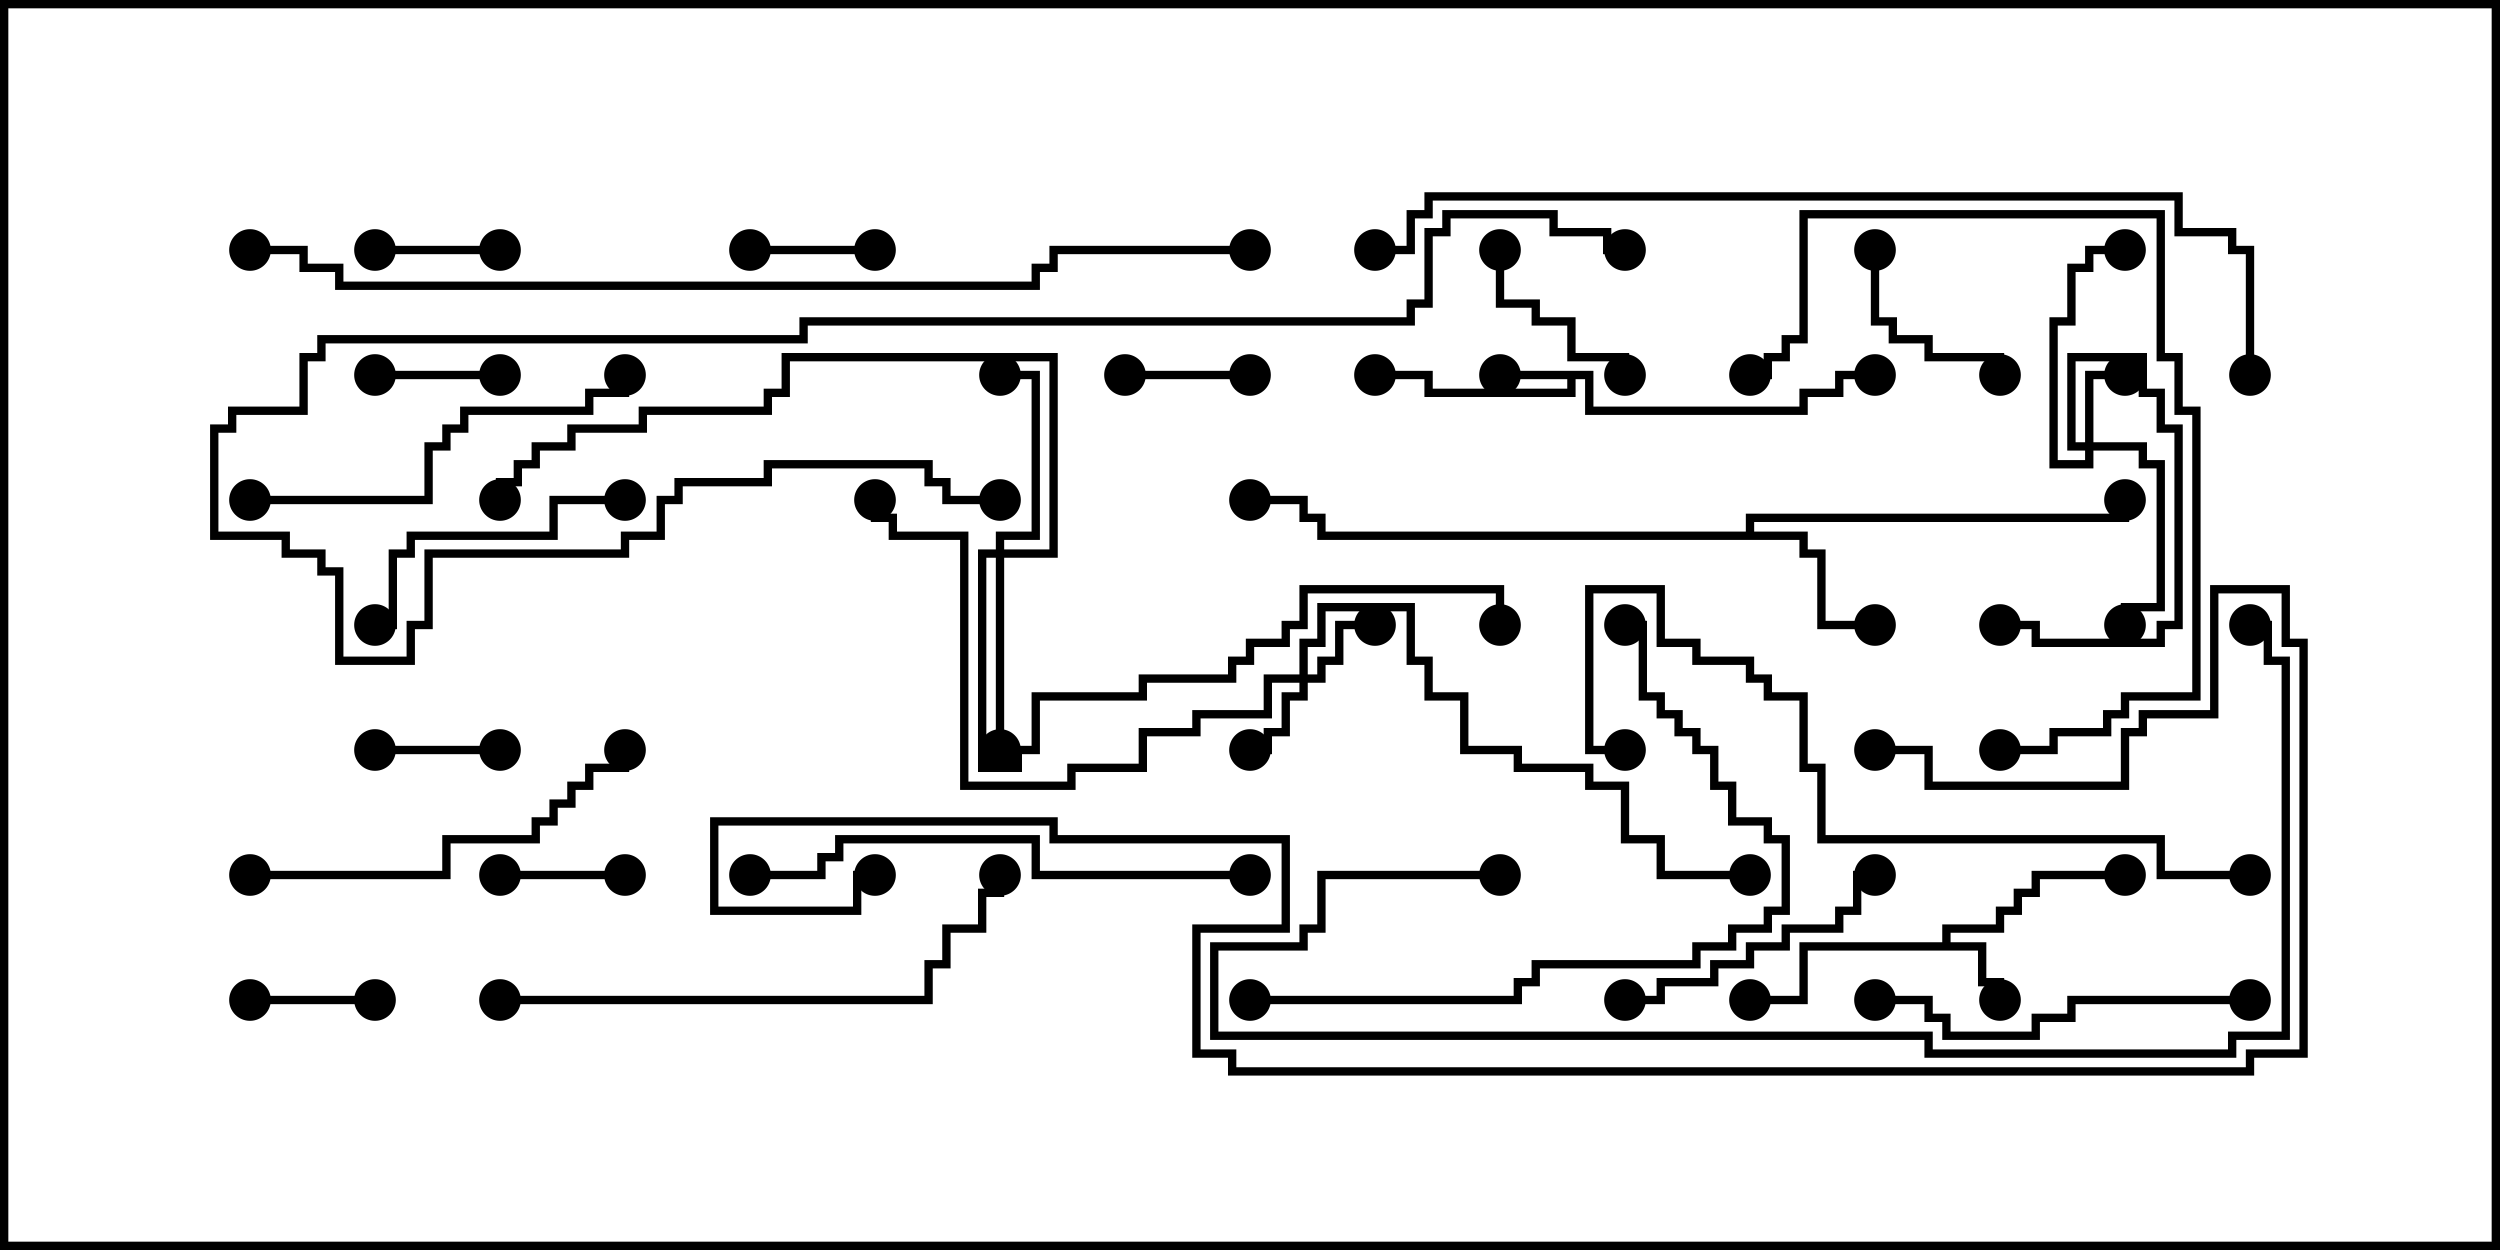 <svg version="1.1" width="30" height="15" xmlns="http://www.w3.org/2000/svg"><path d="M19.121,4.45L19.121,4.879L21.593,4.879L21.593,4.664L22.021,4.664L22.021,4.45L22.5,4.45L22.5,4.55L22.121,4.55L22.121,4.764L21.693,4.764L21.693,4.979L19.021,4.979L19.021,4.55L18.907,4.55L18.907,4.764L17.093,4.764L17.093,4.55L16.5,4.55L16.5,4.45L17.193,4.45L17.193,4.664L18.807,4.664L18.807,4.55L18,4.55L18,4.45z" stroke="none"/><path d="M23.307,11.307L23.307,11.093L23.95,11.093L23.95,10.879L24.164,10.879L24.164,10.664L24.379,10.664L24.379,10.45L25.5,10.45L25.5,10.55L24.479,10.55L24.479,10.764L24.264,10.764L24.264,10.979L24.05,10.979L24.05,11.193L23.407,11.193L23.407,11.307L23.836,11.307L23.836,11.736L24.05,11.736L24.05,12L23.95,12L23.95,11.836L23.736,11.836L23.736,11.407L21.693,11.407L21.693,12.05L21,12.05L21,11.95L21.593,11.95L21.593,11.307z" stroke="none"/><path d="M20.95,6.379L20.95,6.164L25.45,6.164L25.45,6L25.55,6L25.55,6.264L21.05,6.264L21.05,6.379L21.693,6.379L21.693,6.593L21.907,6.593L21.907,7.45L22.5,7.45L22.5,7.55L21.807,7.55L21.807,6.693L21.593,6.693L21.593,6.479L15.807,6.479L15.807,6.264L15.593,6.264L15.593,6.05L15,6.05L15,5.95L15.693,5.95L15.693,6.164L15.907,6.164L15.907,6.379z" stroke="none"/><path d="M25.021,5.307L25.021,4.45L25.5,4.45L25.5,4.55L25.121,4.55L25.121,5.307L25.764,5.307L25.764,5.521L25.979,5.521L25.979,7.336L25.55,7.336L25.55,7.5L25.45,7.5L25.45,7.236L25.879,7.236L25.879,5.621L25.664,5.621L25.664,5.407L25.121,5.407L25.121,5.621L24.593,5.621L24.593,3.807L24.807,3.807L24.807,3.164L25.021,3.164L25.021,2.95L25.5,2.95L25.5,3.05L25.121,3.05L25.121,3.264L24.907,3.264L24.907,3.907L24.693,3.907L24.693,5.521L25.021,5.521L25.021,5.407L24.807,5.407L24.807,4.236L25.764,4.236L25.764,4.664L25.979,4.664L25.979,5.093L26.193,5.093L26.193,7.55L25.979,7.55L25.979,7.764L24.379,7.764L24.379,7.55L24,7.55L24,7.45L24.479,7.45L24.479,7.664L25.879,7.664L25.879,7.45L26.093,7.45L26.093,5.193L25.879,5.193L25.879,4.764L25.664,4.764L25.664,4.336L24.907,4.336L24.907,5.307z" stroke="none"/><path d="M15.593,8.093L15.593,7.664L15.807,7.664L15.807,7.236L16.979,7.236L16.979,7.879L17.193,7.879L17.193,8.307L17.621,8.307L17.621,8.95L18.264,8.95L18.264,9.164L19.121,9.164L19.121,9.379L19.55,9.379L19.55,10.021L19.979,10.021L19.979,10.45L21,10.45L21,10.55L19.879,10.55L19.879,10.121L19.45,10.121L19.45,9.479L19.021,9.479L19.021,9.264L18.164,9.264L18.164,9.05L17.521,9.05L17.521,8.407L17.093,8.407L17.093,7.979L16.879,7.979L16.879,7.336L15.907,7.336L15.907,7.764L15.693,7.764L15.693,8.093L15.807,8.093L15.807,7.879L16.021,7.879L16.021,7.45L16.5,7.45L16.5,7.55L16.121,7.55L16.121,7.979L15.907,7.979L15.907,8.193L15.693,8.193L15.693,8.407L15.479,8.407L15.479,8.836L15.264,8.836L15.264,9.05L15,9.05L15,8.95L15.164,8.95L15.164,8.736L15.379,8.736L15.379,8.307L15.593,8.307L15.593,8.193L15.264,8.193L15.264,8.621L14.407,8.621L14.407,8.836L13.764,8.836L13.764,9.264L12.907,9.264L12.907,9.479L11.521,9.479L11.521,6.479L10.664,6.479L10.664,6.264L10.45,6.264L10.45,6L10.55,6L10.55,6.164L10.764,6.164L10.764,6.379L11.621,6.379L11.621,9.379L12.807,9.379L12.807,9.164L13.664,9.164L13.664,8.736L14.307,8.736L14.307,8.521L15.164,8.521L15.164,8.093z" stroke="none"/><path d="M11.95,6.593L11.95,6.379L12.379,6.379L12.379,4.55L12,4.55L12,4.45L12.479,4.45L12.479,6.479L12.05,6.479L12.05,6.593L12.593,6.593L12.593,4.336L9.479,4.336L9.479,4.764L9.264,4.764L9.264,4.979L7.764,4.979L7.764,5.193L6.907,5.193L6.907,5.407L6.479,5.407L6.479,5.621L6.264,5.621L6.264,5.836L6.05,5.836L6.05,6L5.95,6L5.95,5.736L6.164,5.736L6.164,5.521L6.379,5.521L6.379,5.307L6.807,5.307L6.807,5.093L7.664,5.093L7.664,4.879L9.164,4.879L9.164,4.664L9.379,4.664L9.379,4.236L12.693,4.236L12.693,6.693L12.05,6.693L12.05,9L11.95,9L11.95,6.693L11.836,6.693L11.836,9.164L12.164,9.164L12.164,8.95L12.379,8.95L12.379,8.307L13.664,8.307L13.664,8.093L14.736,8.093L14.736,7.879L14.95,7.879L14.95,7.664L15.379,7.664L15.379,7.45L15.593,7.45L15.593,7.021L18.05,7.021L18.05,7.5L17.95,7.5L17.95,7.121L15.693,7.121L15.693,7.55L15.479,7.55L15.479,7.764L15.05,7.764L15.05,7.979L14.836,7.979L14.836,8.193L13.764,8.193L13.764,8.407L12.479,8.407L12.479,9.05L12.264,9.05L12.264,9.264L11.736,9.264L11.736,6.593z" stroke="none"/><path d="M3,12.05L3,11.95L4.5,11.95L4.5,12.05z" stroke="none"/><path d="M13.5,4.55L13.5,4.45L15,4.45L15,4.55z" stroke="none"/><path d="M6,2.95L6,3.05L4.5,3.05L4.5,2.95z" stroke="none"/><path d="M6,10.55L6,10.45L7.5,10.45L7.5,10.55z" stroke="none"/><path d="M6,8.95L6,9.05L4.5,9.05L4.5,8.95z" stroke="none"/><path d="M10.5,2.95L10.5,3.05L9,3.05L9,2.95z" stroke="none"/><path d="M4.5,4.55L4.5,4.45L6,4.45L6,4.55z" stroke="none"/><path d="M19.55,4.5L19.45,4.5L19.45,4.336L18.807,4.336L18.807,3.907L18.379,3.907L18.379,3.693L17.95,3.693L17.95,3L18.05,3L18.05,3.593L18.479,3.593L18.479,3.807L18.907,3.807L18.907,4.236L19.55,4.236z" stroke="none"/><path d="M22.45,3L22.55,3L22.55,3.807L22.764,3.807L22.764,4.021L23.193,4.021L23.193,4.236L24.05,4.236L24.05,4.5L23.95,4.5L23.95,4.336L23.093,4.336L23.093,4.121L22.664,4.121L22.664,3.907L22.45,3.907z" stroke="none"/><path d="M19.5,12.05L19.5,11.95L19.879,11.95L19.879,11.736L20.521,11.736L20.521,11.521L20.95,11.521L20.95,11.307L21.379,11.307L21.379,11.093L22.021,11.093L22.021,10.879L22.236,10.879L22.236,10.45L22.5,10.45L22.5,10.55L22.336,10.55L22.336,10.979L22.121,10.979L22.121,11.193L21.479,11.193L21.479,11.407L21.05,11.407L21.05,11.621L20.621,11.621L20.621,11.836L19.979,11.836L19.979,12.05z" stroke="none"/><path d="M7.5,5.95L7.5,6.05L6.693,6.05L6.693,6.479L4.979,6.479L4.979,6.693L4.764,6.693L4.764,7.55L4.5,7.55L4.5,7.45L4.664,7.45L4.664,6.593L4.879,6.593L4.879,6.379L6.593,6.379L6.593,5.95z" stroke="none"/><path d="M27,11.95L27,12.05L24.907,12.05L24.907,12.264L24.479,12.264L24.479,12.479L23.307,12.479L23.307,12.264L23.093,12.264L23.093,12.05L22.5,12.05L22.5,11.95L23.193,11.95L23.193,12.164L23.407,12.164L23.407,12.379L24.379,12.379L24.379,12.164L24.807,12.164L24.807,11.95z" stroke="none"/><path d="M3,10.55L3,10.45L5.307,10.45L5.307,10.021L6.379,10.021L6.379,9.807L6.593,9.807L6.593,9.593L6.807,9.593L6.807,9.379L7.021,9.379L7.021,9.164L7.45,9.164L7.45,9L7.55,9L7.55,9.264L7.121,9.264L7.121,9.479L6.907,9.479L6.907,9.693L6.693,9.693L6.693,9.907L6.479,9.907L6.479,10.121L5.407,10.121L5.407,10.55z" stroke="none"/><path d="M3,6.05L3,5.95L5.093,5.95L5.093,5.307L5.307,5.307L5.307,5.093L5.521,5.093L5.521,4.879L7.021,4.879L7.021,4.664L7.45,4.664L7.45,4.5L7.55,4.5L7.55,4.764L7.121,4.764L7.121,4.979L5.621,4.979L5.621,5.193L5.407,5.193L5.407,5.407L5.193,5.407L5.193,6.05z" stroke="none"/><path d="M21,4.55L21,4.45L21.164,4.45L21.164,4.236L21.379,4.236L21.379,4.021L21.593,4.021L21.593,2.521L25.979,2.521L25.979,4.236L26.193,4.236L26.193,4.879L26.407,4.879L26.407,8.407L25.55,8.407L25.55,8.621L25.336,8.621L25.336,8.836L24.693,8.836L24.693,9.05L24,9.05L24,8.95L24.593,8.95L24.593,8.736L25.236,8.736L25.236,8.521L25.45,8.521L25.45,8.307L26.307,8.307L26.307,4.979L26.093,4.979L26.093,4.336L25.879,4.336L25.879,2.621L21.693,2.621L21.693,4.121L21.479,4.121L21.479,4.336L21.264,4.336L21.264,4.55z" stroke="none"/><path d="M15,10.45L15,10.55L12.379,10.55L12.379,10.121L10.121,10.121L10.121,10.336L9.907,10.336L9.907,10.55L9,10.55L9,10.45L9.807,10.45L9.807,10.236L10.021,10.236L10.021,10.021L12.479,10.021L12.479,10.45z" stroke="none"/><path d="M6,12.05L6,11.95L11.093,11.95L11.093,11.521L11.307,11.521L11.307,11.093L11.736,11.093L11.736,10.664L11.95,10.664L11.95,10.5L12.05,10.5L12.05,10.764L11.836,10.764L11.836,11.193L11.407,11.193L11.407,11.621L11.193,11.621L11.193,12.05z" stroke="none"/><path d="M15,12.05L15,11.95L18.164,11.95L18.164,11.736L18.379,11.736L18.379,11.521L20.307,11.521L20.307,11.307L20.736,11.307L20.736,11.093L21.164,11.093L21.164,10.879L21.379,10.879L21.379,10.121L21.164,10.121L21.164,9.907L20.736,9.907L20.736,9.479L20.521,9.479L20.521,9.05L20.307,9.05L20.307,8.836L20.093,8.836L20.093,8.621L19.879,8.621L19.879,8.407L19.664,8.407L19.664,7.55L19.5,7.55L19.5,7.45L19.764,7.45L19.764,8.307L19.979,8.307L19.979,8.521L20.193,8.521L20.193,8.736L20.407,8.736L20.407,8.95L20.621,8.95L20.621,9.379L20.836,9.379L20.836,9.807L21.264,9.807L21.264,10.021L21.479,10.021L21.479,10.979L21.264,10.979L21.264,11.193L20.836,11.193L20.836,11.407L20.407,11.407L20.407,11.621L18.479,11.621L18.479,11.836L18.264,11.836L18.264,12.05z" stroke="none"/><path d="M27,10.45L27,10.55L25.879,10.55L25.879,10.121L21.807,10.121L21.807,9.264L21.593,9.264L21.593,8.407L21.164,8.407L21.164,8.193L20.95,8.193L20.95,7.979L20.307,7.979L20.307,7.764L19.879,7.764L19.879,7.121L19.121,7.121L19.121,8.95L19.5,8.95L19.5,9.05L19.021,9.05L19.021,7.021L19.979,7.021L19.979,7.664L20.407,7.664L20.407,7.879L21.05,7.879L21.05,8.093L21.264,8.093L21.264,8.307L21.693,8.307L21.693,9.164L21.907,9.164L21.907,10.021L25.979,10.021L25.979,10.45z" stroke="none"/><path d="M12,5.95L12,6.05L11.307,6.05L11.307,5.836L11.093,5.836L11.093,5.621L9.264,5.621L9.264,5.836L8.193,5.836L8.193,6.05L7.979,6.05L7.979,6.479L7.55,6.479L7.55,6.693L5.193,6.693L5.193,7.55L4.979,7.55L4.979,7.979L4.021,7.979L4.021,6.907L3.807,6.907L3.807,6.693L3.379,6.693L3.379,6.479L2.521,6.479L2.521,5.093L2.736,5.093L2.736,4.879L3.593,4.879L3.593,4.236L3.807,4.236L3.807,4.021L9.593,4.021L9.593,3.807L16.879,3.807L16.879,3.593L17.093,3.593L17.093,2.736L17.307,2.736L17.307,2.521L18.693,2.521L18.693,2.736L19.336,2.736L19.336,2.95L19.5,2.95L19.5,3.05L19.236,3.05L19.236,2.836L18.593,2.836L18.593,2.621L17.407,2.621L17.407,2.836L17.193,2.836L17.193,3.693L16.979,3.693L16.979,3.907L9.693,3.907L9.693,4.121L3.907,4.121L3.907,4.336L3.693,4.336L3.693,4.979L2.836,4.979L2.836,5.193L2.621,5.193L2.621,6.379L3.479,6.379L3.479,6.593L3.907,6.593L3.907,6.807L4.121,6.807L4.121,7.879L4.879,7.879L4.879,7.45L5.093,7.45L5.093,6.593L7.45,6.593L7.45,6.379L7.879,6.379L7.879,5.95L8.093,5.95L8.093,5.736L9.164,5.736L9.164,5.521L11.193,5.521L11.193,5.736L11.407,5.736L11.407,5.95z" stroke="none"/><path d="M18,10.45L18,10.55L15.907,10.55L15.907,11.193L15.693,11.193L15.693,11.407L14.621,11.407L14.621,12.379L23.193,12.379L23.193,12.593L26.736,12.593L26.736,12.379L27.379,12.379L27.379,7.979L27.164,7.979L27.164,7.55L27,7.55L27,7.45L27.264,7.45L27.264,7.879L27.479,7.879L27.479,12.479L26.836,12.479L26.836,12.693L23.093,12.693L23.093,12.479L14.521,12.479L14.521,11.307L15.593,11.307L15.593,11.093L15.807,11.093L15.807,10.45z" stroke="none"/><path d="M27.05,4.5L26.95,4.5L26.95,3.05L26.736,3.05L26.736,2.836L26.093,2.836L26.093,2.407L17.193,2.407L17.193,2.621L16.979,2.621L16.979,3.05L16.5,3.05L16.5,2.95L16.879,2.95L16.879,2.521L17.093,2.521L17.093,2.307L26.193,2.307L26.193,2.736L26.836,2.736L26.836,2.95L27.05,2.95z" stroke="none"/><path d="M3,3.05L3,2.95L3.693,2.95L3.693,3.164L4.121,3.164L4.121,3.379L12.379,3.379L12.379,3.164L12.593,3.164L12.593,2.95L15,2.95L15,3.05L12.693,3.05L12.693,3.264L12.479,3.264L12.479,3.479L4.021,3.479L4.021,3.264L3.593,3.264L3.593,3.05z" stroke="none"/><path d="M22.5,9.05L22.5,8.95L23.193,8.95L23.193,9.379L25.45,9.379L25.45,8.736L25.664,8.736L25.664,8.521L26.521,8.521L26.521,7.021L27.479,7.021L27.479,7.664L27.693,7.664L27.693,12.693L27.05,12.693L27.05,12.907L14.736,12.907L14.736,12.693L14.307,12.693L14.307,11.093L15.379,11.093L15.379,10.121L12.593,10.121L12.593,9.907L8.621,9.907L8.621,10.879L10.236,10.879L10.236,10.45L10.5,10.45L10.5,10.55L10.336,10.55L10.336,10.979L8.521,10.979L8.521,9.807L12.693,9.807L12.693,10.021L15.479,10.021L15.479,11.193L14.407,11.193L14.407,12.593L14.836,12.593L14.836,12.807L26.95,12.807L26.95,12.593L27.593,12.593L27.593,7.764L27.379,7.764L27.379,7.121L26.621,7.121L26.621,8.621L25.764,8.621L25.764,8.836L25.55,8.836L25.55,9.479L23.093,9.479L23.093,9.05z" stroke="none"/><circle cx="18" cy="4.5" r="0.25" stroke-width="0" fill="#000" /><circle cx="16.5" cy="4.5" r="0.25" stroke-width="0" fill="#000" /><circle cx="22.5" cy="4.5" r="0.25" stroke-width="0" fill="#000" /><circle cx="24" cy="12" r="0.25" stroke-width="0" fill="#000" /><circle cx="25.5" cy="10.5" r="0.25" stroke-width="0" fill="#000" /><circle cx="21" cy="12" r="0.25" stroke-width="0" fill="#000" /><circle cx="22.5" cy="7.5" r="0.25" stroke-width="0" fill="#000" /><circle cx="25.5" cy="6" r="0.25" stroke-width="0" fill="#000" /><circle cx="15" cy="6" r="0.25" stroke-width="0" fill="#000" /><circle cx="25.5" cy="4.5" r="0.25" stroke-width="0" fill="#000" /><circle cx="25.5" cy="7.5" r="0.25" stroke-width="0" fill="#000" /><circle cx="24" cy="7.5" r="0.25" stroke-width="0" fill="#000" /><circle cx="25.5" cy="3" r="0.25" stroke-width="0" fill="#000" /><circle cx="16.5" cy="7.5" r="0.25" stroke-width="0" fill="#000" /><circle cx="15" cy="9" r="0.25" stroke-width="0" fill="#000" /><circle cx="10.5" cy="6" r="0.25" stroke-width="0" fill="#000" /><circle cx="21" cy="10.5" r="0.25" stroke-width="0" fill="#000" /><circle cx="12" cy="4.5" r="0.25" stroke-width="0" fill="#000" /><circle cx="12" cy="9" r="0.25" stroke-width="0" fill="#000" /><circle cx="6" cy="6" r="0.25" stroke-width="0" fill="#000" /><circle cx="18" cy="7.5" r="0.25" stroke-width="0" fill="#000" /><circle cx="3" cy="12" r="0.25" stroke-width="0" fill="#000" /><circle cx="4.5" cy="12" r="0.25" stroke-width="0" fill="#000" /><circle cx="13.5" cy="4.5" r="0.25" stroke-width="0" fill="#000" /><circle cx="15" cy="4.5" r="0.25" stroke-width="0" fill="#000" /><circle cx="6" cy="3" r="0.25" stroke-width="0" fill="#000" /><circle cx="4.5" cy="3" r="0.25" stroke-width="0" fill="#000" /><circle cx="6" cy="10.5" r="0.25" stroke-width="0" fill="#000" /><circle cx="7.5" cy="10.5" r="0.25" stroke-width="0" fill="#000" /><circle cx="6" cy="9" r="0.25" stroke-width="0" fill="#000" /><circle cx="4.5" cy="9" r="0.25" stroke-width="0" fill="#000" /><circle cx="10.5" cy="3" r="0.25" stroke-width="0" fill="#000" /><circle cx="9" cy="3" r="0.25" stroke-width="0" fill="#000" /><circle cx="4.5" cy="4.5" r="0.25" stroke-width="0" fill="#000" /><circle cx="6" cy="4.5" r="0.25" stroke-width="0" fill="#000" /><circle cx="19.5" cy="4.5" r="0.25" stroke-width="0" fill="#000" /><circle cx="18" cy="3" r="0.25" stroke-width="0" fill="#000" /><circle cx="22.5" cy="3" r="0.25" stroke-width="0" fill="#000" /><circle cx="24" cy="4.5" r="0.25" stroke-width="0" fill="#000" /><circle cx="19.5" cy="12" r="0.25" stroke-width="0" fill="#000" /><circle cx="22.5" cy="10.5" r="0.25" stroke-width="0" fill="#000" /><circle cx="7.5" cy="6" r="0.25" stroke-width="0" fill="#000" /><circle cx="4.5" cy="7.5" r="0.25" stroke-width="0" fill="#000" /><circle cx="27" cy="12" r="0.25" stroke-width="0" fill="#000" /><circle cx="22.5" cy="12" r="0.25" stroke-width="0" fill="#000" /><circle cx="3" cy="10.5" r="0.25" stroke-width="0" fill="#000" /><circle cx="7.5" cy="9" r="0.25" stroke-width="0" fill="#000" /><circle cx="3" cy="6" r="0.25" stroke-width="0" fill="#000" /><circle cx="7.5" cy="4.5" r="0.25" stroke-width="0" fill="#000" /><circle cx="21" cy="4.5" r="0.25" stroke-width="0" fill="#000" /><circle cx="24" cy="9" r="0.25" stroke-width="0" fill="#000" /><circle cx="15" cy="10.5" r="0.25" stroke-width="0" fill="#000" /><circle cx="9" cy="10.5" r="0.25" stroke-width="0" fill="#000" /><circle cx="6" cy="12" r="0.25" stroke-width="0" fill="#000" /><circle cx="12" cy="10.5" r="0.25" stroke-width="0" fill="#000" /><circle cx="15" cy="12" r="0.25" stroke-width="0" fill="#000" /><circle cx="19.5" cy="7.5" r="0.25" stroke-width="0" fill="#000" /><circle cx="27" cy="10.5" r="0.25" stroke-width="0" fill="#000" /><circle cx="19.5" cy="9" r="0.25" stroke-width="0" fill="#000" /><circle cx="12" cy="6" r="0.25" stroke-width="0" fill="#000" /><circle cx="19.5" cy="3" r="0.25" stroke-width="0" fill="#000" /><circle cx="18" cy="10.5" r="0.25" stroke-width="0" fill="#000" /><circle cx="27" cy="7.5" r="0.25" stroke-width="0" fill="#000" /><circle cx="27" cy="4.5" r="0.25" stroke-width="0" fill="#000" /><circle cx="16.5" cy="3" r="0.25" stroke-width="0" fill="#000" /><circle cx="3" cy="3" r="0.25" stroke-width="0" fill="#000" /><circle cx="15" cy="3" r="0.25" stroke-width="0" fill="#000" /><circle cx="22.5" cy="9" r="0.25" stroke-width="0" fill="#000" /><circle cx="10.5" cy="10.5" r="0.25" stroke-width="0" fill="#000" /><rect x="0" y="0" width="30" height="15" stroke-width="0.2" stroke="#000" fill="none" /></svg>
